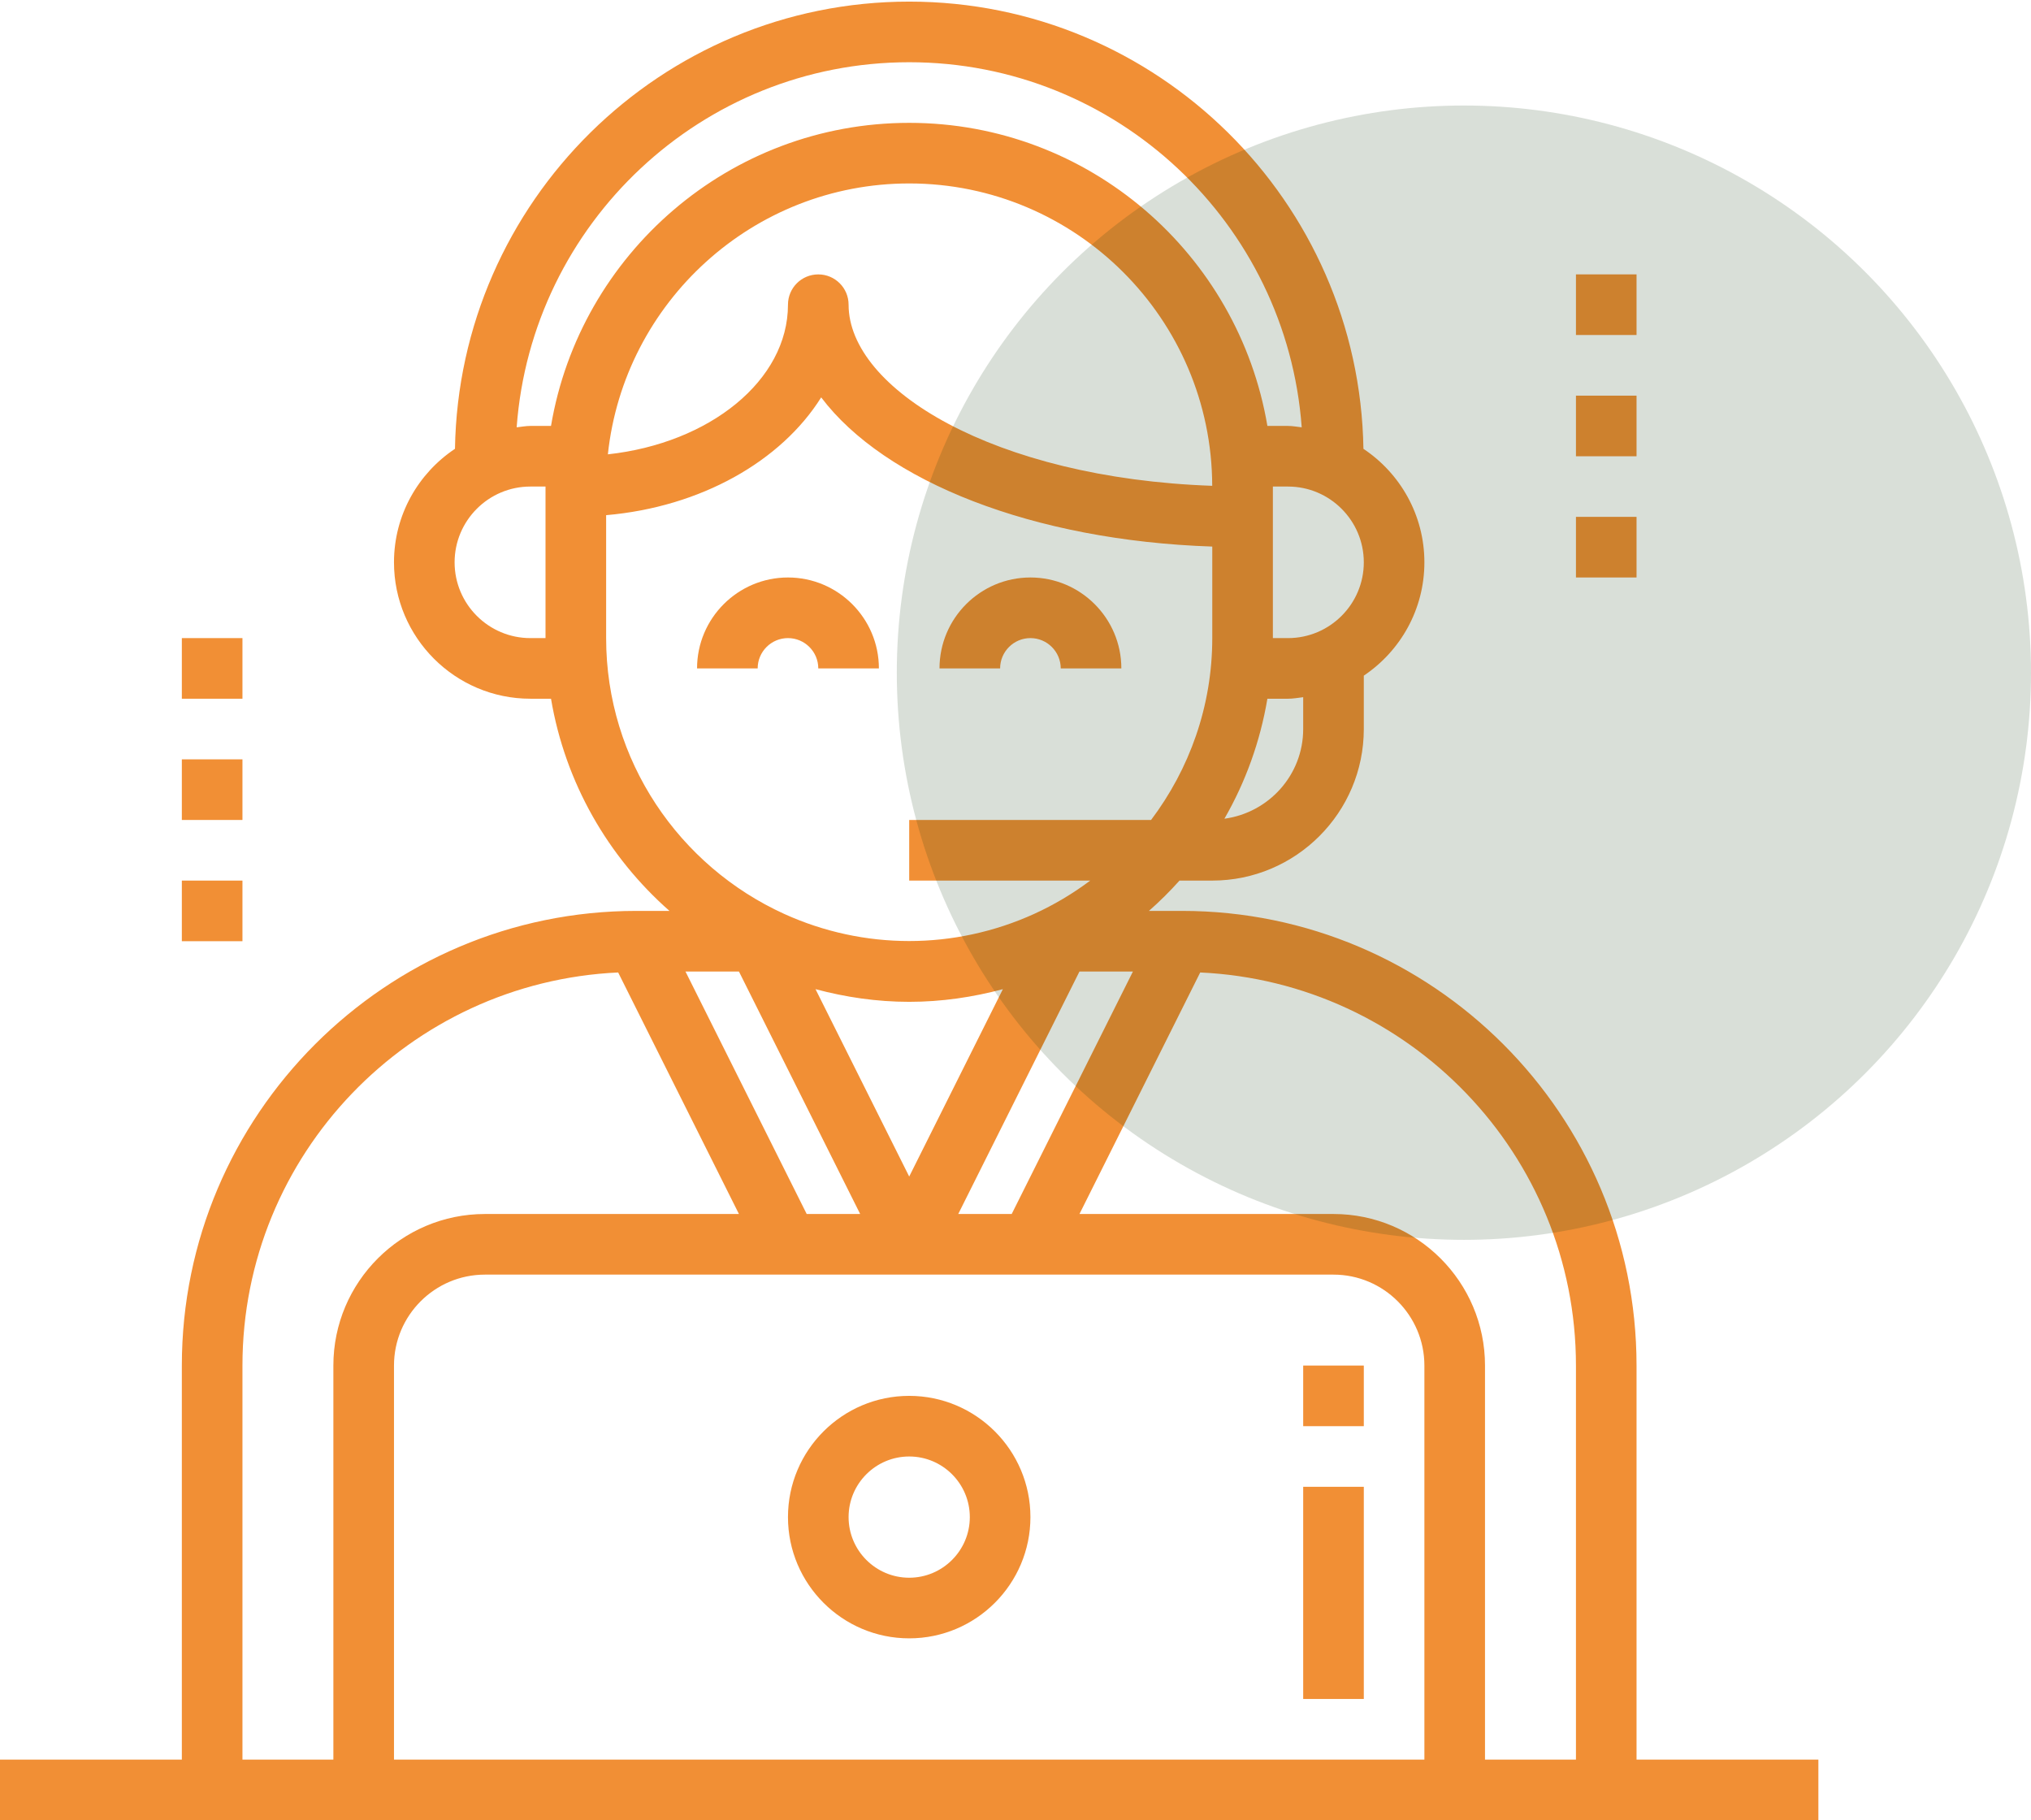 <svg width="77" height="69" viewBox="0 0 77 69" fill="none" xmlns="http://www.w3.org/2000/svg">
<g clip-path="url(#clip0)">
<path d="M29.874 21.891C27.973 21.891 26.427 23.438 26.427 25.338H28.725C28.725 24.705 29.239 24.189 29.874 24.189C30.508 24.189 31.023 24.705 31.023 25.338H33.321C33.321 23.438 31.774 21.891 29.874 21.891Z" fill="#F18F35"/>
<path d="M39.066 21.891C37.165 21.891 35.619 23.438 35.619 25.338H37.917C37.917 24.705 38.431 24.189 39.066 24.189C39.7 24.189 40.215 24.705 40.215 25.338H42.513C42.513 23.438 40.966 21.891 39.066 21.891Z" fill="#F18F35"/>
<path d="M34.47 52.914C31.935 52.914 29.874 54.975 29.874 57.51C29.874 60.045 31.935 62.106 34.47 62.106C37.004 62.106 39.066 60.045 39.066 57.51C39.066 54.975 37.004 52.914 34.47 52.914ZM34.47 59.808C33.202 59.808 32.172 58.777 32.172 57.51C32.172 56.243 33.202 55.212 34.47 55.212C35.737 55.212 36.768 56.243 36.768 57.51C36.768 58.777 35.737 59.808 34.47 59.808Z" fill="#F18F35"/>
<path d="M62.045 66.702V51.765C62.045 42.262 54.314 34.53 44.811 34.53H43.559C43.968 34.171 44.353 33.787 44.718 33.381H45.96C49.127 33.381 51.705 30.804 51.705 27.636V25.612C53.089 24.683 54.002 23.105 54.002 21.317C54.002 19.522 53.082 17.941 51.691 17.014C51.538 7.642 43.879 0.061 34.47 0.061C25.061 0.061 17.401 7.642 17.249 17.014C15.857 17.941 14.937 19.522 14.937 21.317C14.937 24.168 17.257 26.487 20.107 26.487H20.89C21.427 29.671 23.055 32.483 25.381 34.53H24.129C14.626 34.53 6.894 42.262 6.894 51.765V66.702H0V69H8.043H13.788H55.151H60.897H68.939V66.702H62.045ZM49.407 27.636C49.407 29.379 48.101 30.809 46.42 31.036C47.217 29.652 47.775 28.118 48.05 26.487H48.832C49.029 26.487 49.216 26.451 49.407 26.429V27.636ZM51.705 21.317C51.705 22.9 50.416 24.189 48.832 24.189H48.258V18.444H48.832C50.416 18.444 51.705 19.734 51.705 21.317ZM20.682 24.189H20.107C18.523 24.189 17.235 22.9 17.235 21.317C17.235 19.734 18.523 18.444 20.107 18.444H20.682V24.189ZM20.107 16.146C19.929 16.146 19.762 16.181 19.588 16.199C20.153 8.475 26.604 2.359 34.47 2.359C42.336 2.359 48.786 8.475 49.351 16.199C49.178 16.181 49.01 16.146 48.832 16.146H48.05C46.951 9.636 41.288 4.657 34.47 4.657C27.652 4.657 21.988 9.636 20.89 16.146H20.107ZM45.958 18.416C37.666 18.124 32.172 14.733 32.172 11.55C32.172 10.916 31.658 10.402 31.023 10.402C30.387 10.402 29.874 10.916 29.874 11.55C29.874 14.422 26.905 16.801 23.046 17.223C23.659 11.46 28.548 6.954 34.47 6.954C40.795 6.954 45.942 12.094 45.958 18.416ZM22.98 24.189V19.529C26.568 19.218 29.613 17.487 31.133 15.064C33.537 18.249 39.154 20.491 45.96 20.719V24.189C45.96 26.778 45.089 29.16 43.64 31.083H34.47V33.381H41.334C40.674 33.875 39.963 34.3 39.205 34.645C36.19 36.015 32.748 36.015 29.732 34.645C25.757 32.837 22.98 28.836 22.98 24.189ZM30.918 37.497C32.053 37.8 33.24 37.977 34.47 37.977C35.699 37.977 36.886 37.8 38.021 37.497L34.47 44.6L30.918 37.497ZM32.611 46.02H30.584L25.988 36.828H28.015L32.611 46.02ZM40.925 36.828H42.952L38.356 46.02H36.329L40.925 36.828ZM12.639 51.765V66.702H9.192V51.765C9.192 43.762 15.523 37.229 23.436 36.864L28.015 46.02H18.384C15.216 46.02 12.639 48.597 12.639 51.765ZM54.002 66.702H14.937V51.765C14.937 49.865 16.483 48.318 18.384 48.318H29.874H34.47H39.066H50.556C52.456 48.318 54.002 49.865 54.002 51.765V66.702ZM59.748 66.702H56.3V51.765C56.3 48.597 53.723 46.02 50.556 46.02H40.925L45.503 36.864C53.416 37.229 59.748 43.762 59.748 51.765V66.702Z" fill="#F18F35"/>
<path d="M51.705 56.361H49.407V64.404H51.705V56.361Z" fill="#F18F35"/>
<path d="M51.705 51.765H49.407V54.063H51.705V51.765Z" fill="#F18F35"/>
<path d="M62.045 10.401H59.748V12.699H62.045V10.401Z" fill="#F18F35"/>
<path d="M62.045 14.998H59.748V17.296H62.045V14.998Z" fill="#F18F35"/>
<path d="M62.045 19.593H59.748V21.891H62.045V19.593Z" fill="#F18F35"/>
<path d="M9.192 24.189H6.894V26.487H9.192V24.189Z" fill="#F18F35"/>
<path d="M9.192 28.785H6.894V31.083H9.192V28.785Z" fill="#F18F35"/>
<path d="M9.192 33.381H6.894V35.679H9.192V33.381Z" fill="#F18F35"/>
</g>
<circle cx="55.5" cy="25.5" r="21.5" fill="#123208" fill-opacity="0.16"/>
<defs>
<clipPath id="clip0">
<rect width="68.939" height="68.939" fill="white" transform="translate(0 0.061)"/>
</clipPath>
</defs>
</svg>
